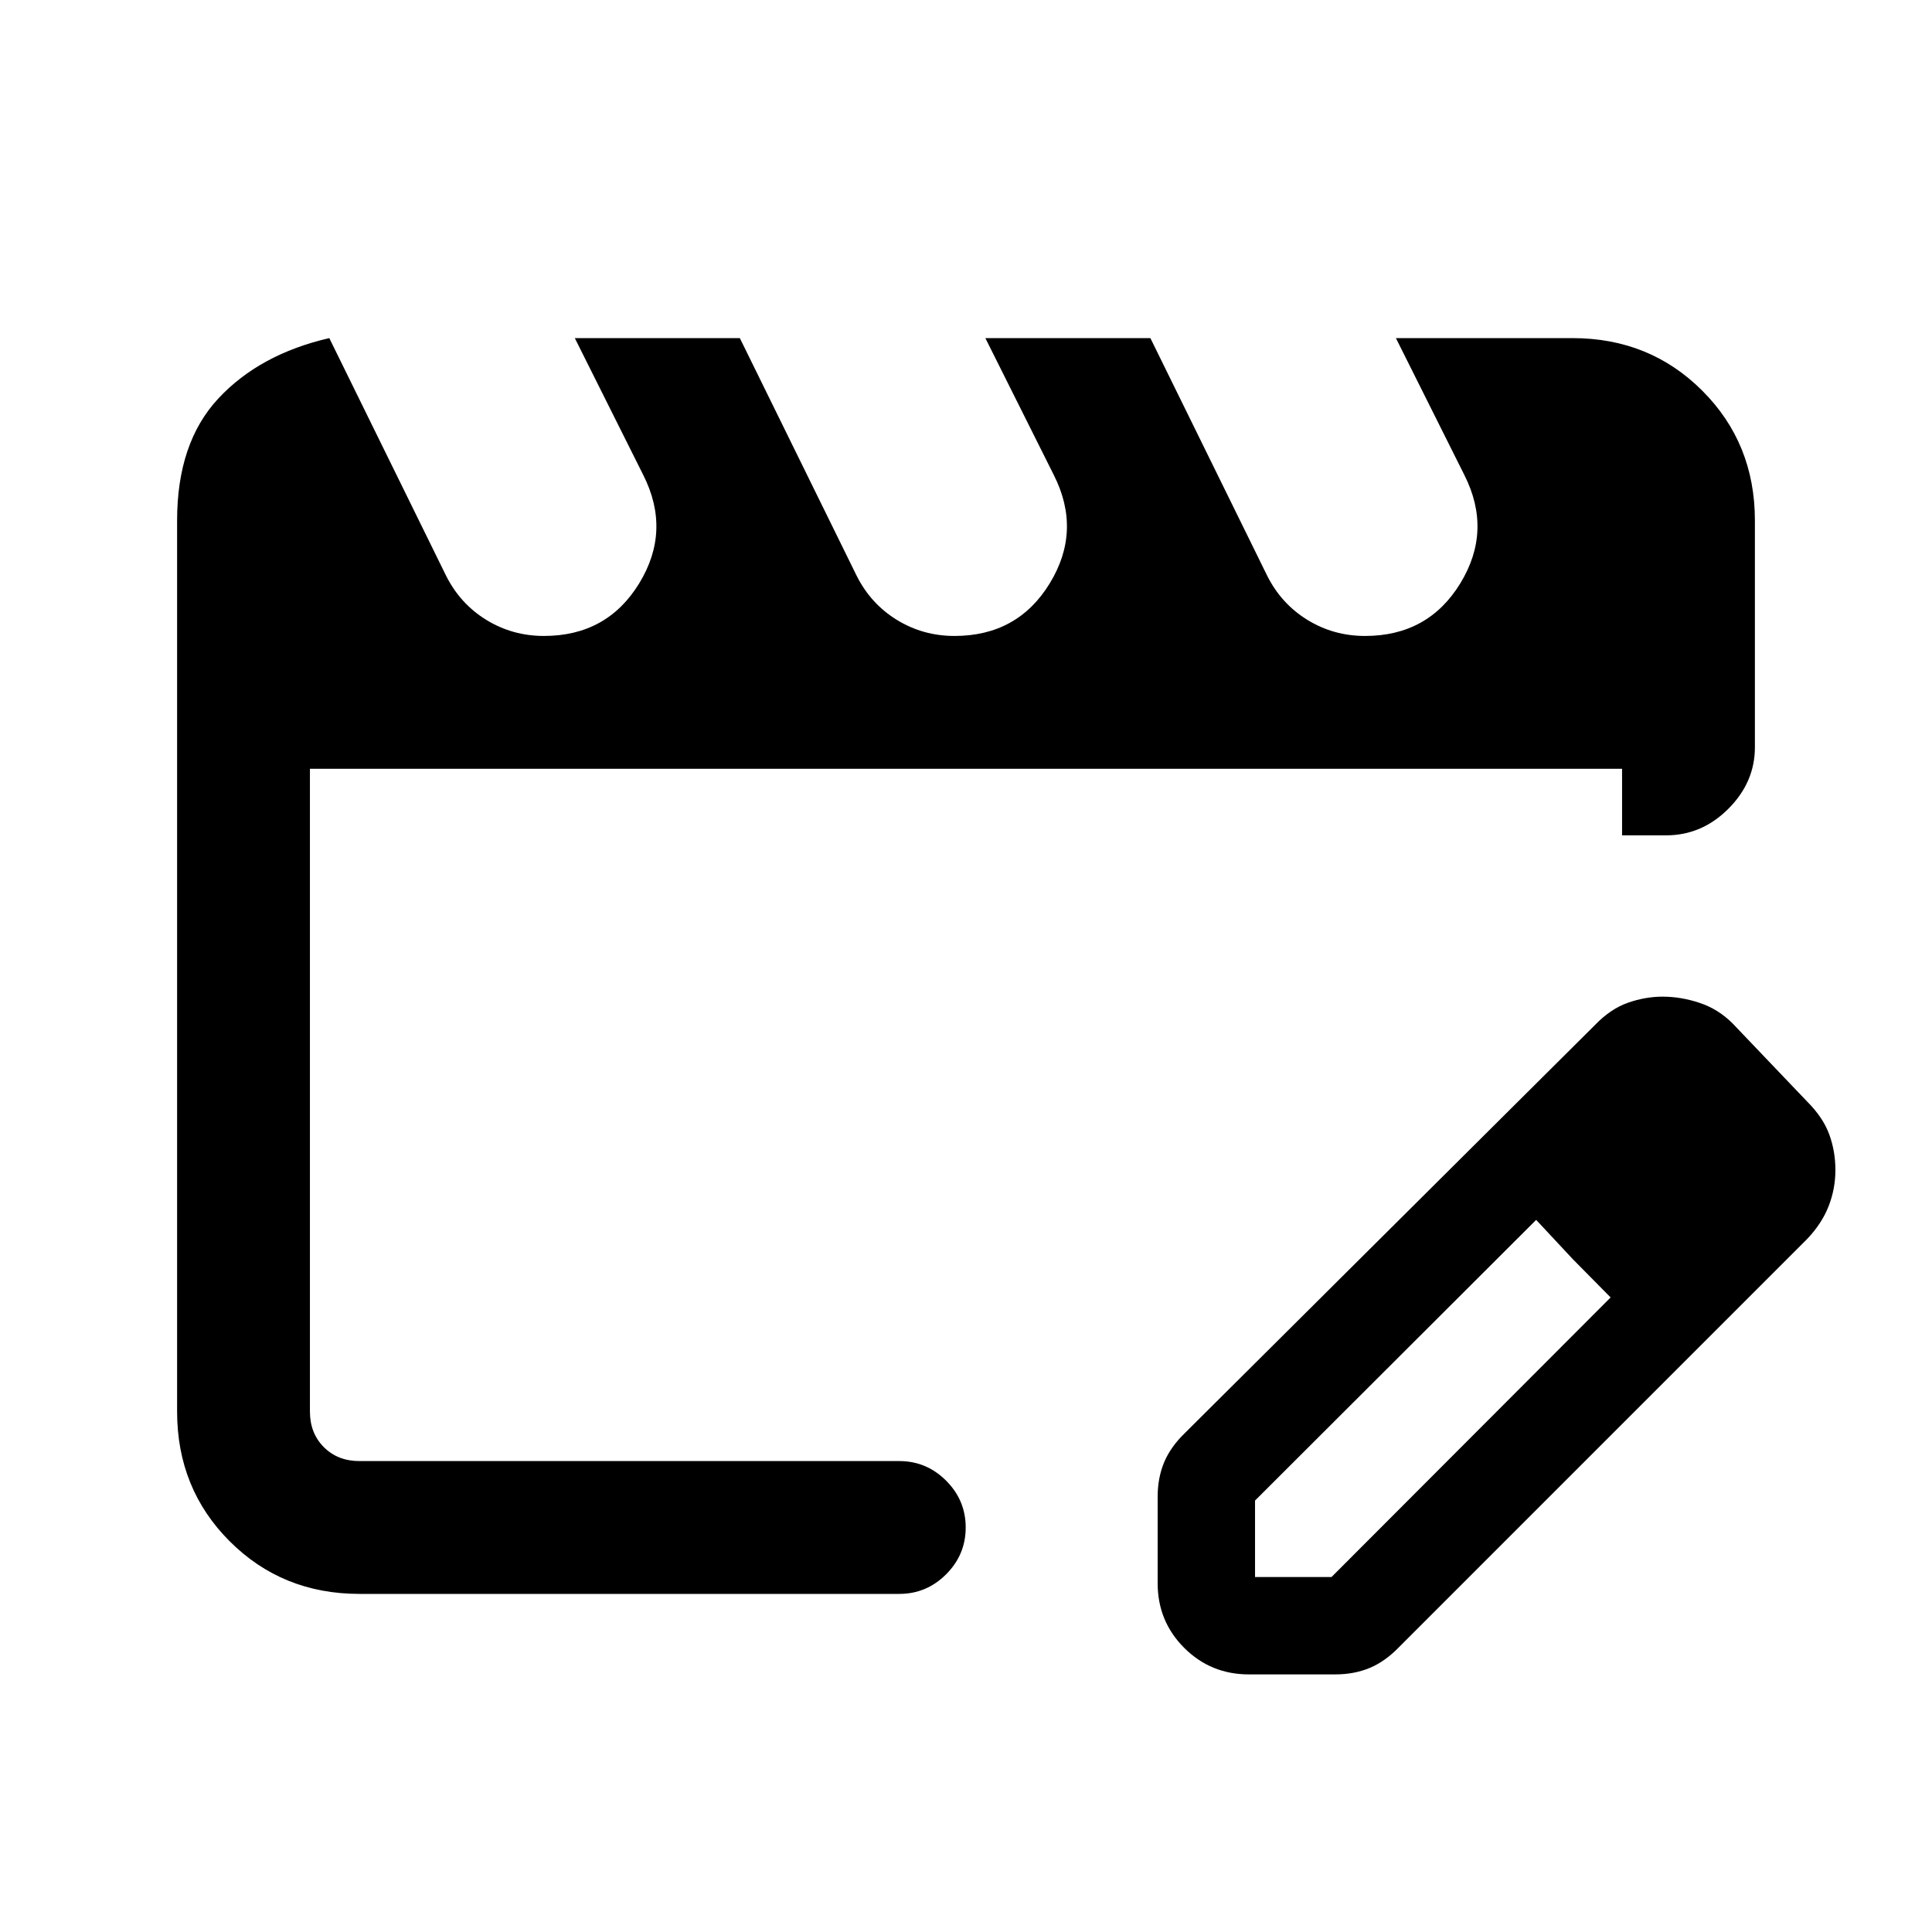 <svg xmlns="http://www.w3.org/2000/svg" height="24" viewBox="0 -960 960 960" width="24"><path d="M154-234v-344V-234Zm24.62 66q-38.35 0-64.48-26.14Q88-220.27 88-258.62v-442.76Q88-740 108.5-762t55.12-30l58 118q7 14 20 22t28.66 8q31.34 0 47.34-26.15 16-26.16 2-53.85l-34-68h82l58 118q7 14 20 22t28.66 8q31.34 0 47.34-26.15 16-26.16 2-53.85l-34-68h82l58 118q7 14 20 22t28.66 8q31.34 0 47.34-26.15 16-26.16 2-53.85l-34-68h87.76q38.35 0 64.48 26.14Q872-739.73 872-701.38v112.69q0 17.38-13.19 30.57-13.19 13.2-30.95 13.2H806V-578H154v319.38q0 10.77 6.92 17.7 6.93 6.92 17.7 6.92h268.23q13.53 0 23.27 9.73 9.73 9.73 9.73 23.27t-9.73 23.27q-9.74 9.73-23.27 9.73H178.62Zm396.61-5.31v-42.92q0-9.46 3.23-17.18 3.23-7.72 10.46-14.67l203.62-202.61q7.75-8.04 16.38-11.06 8.63-3.02 17.25-3.02 9.06 0 18.33 3.08 9.27 3.07 16.42 10.23l37 38.77q7.93 7.92 11 16.31Q912-388 912-378.62q0 9.39-3.4 18.05-3.41 8.65-10.68 16.26L695.31-141.69q-6.95 7.23-14.67 10.46-7.72 3.23-17.18 3.23h-42.92q-18.92 0-32.12-13.19-13.19-13.19-13.19-32.12Zm288.39-205.31-37-37.76 37 37.76Zm-240 202.24h38l138.69-138.93-18.77-19-18.23-19.54-139.69 139.47v38Zm157.92-157.93-18.23-19.54 37 38.54-18.77-19Z"/></svg>
